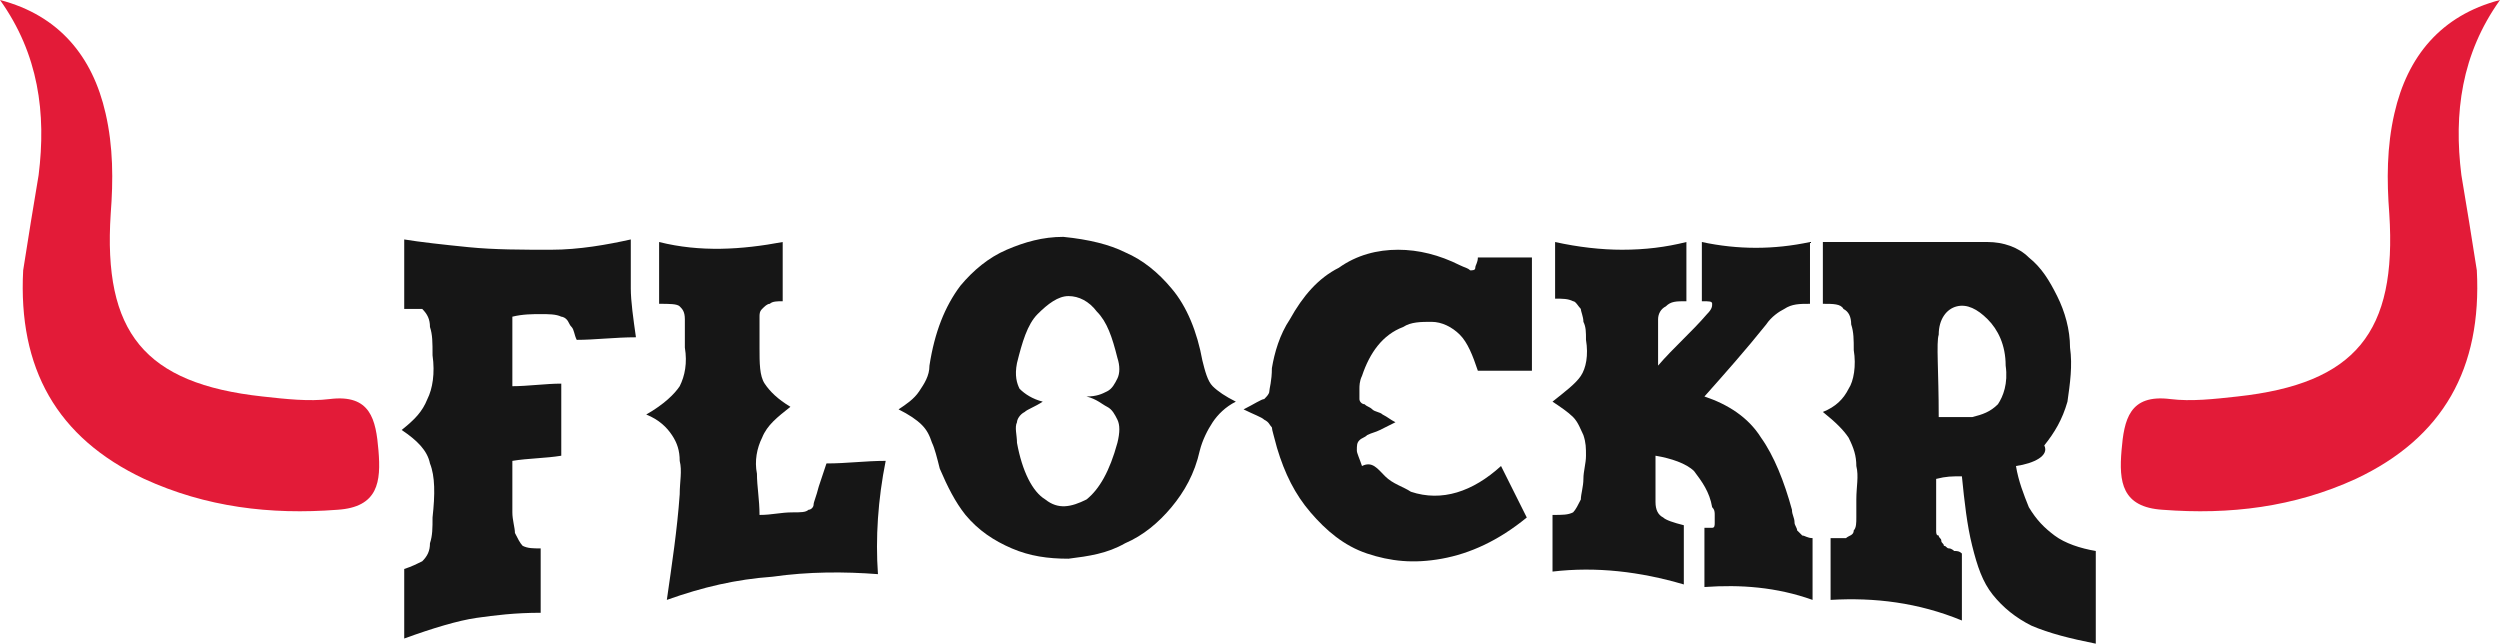 <?xml version="1.0" encoding="utf-8"?>
<!-- Generator: Adobe Illustrator 28.2.0, SVG Export Plug-In . SVG Version: 6.00 Build 0)  -->
<svg version="1.1" id="Layer_1" xmlns="http://www.w3.org/2000/svg" xmlns:xlink="http://www.w3.org/1999/xlink" x="0px" y="0px"
	 viewBox="0 0 97.1 25" style="enable-background:new 0 0 97.1 25;" xml:space="preserve">
<style type="text/css">
	.st0{fill:#161616;}
	.st1{fill:#E31B38;}
</style>
<g>
	<g>
		<g>
			<path class="st0" d="M24.5,11.2c0,0.5,0.1,1.2,0.2,1.9c-0.8,0-1.6,0.1-2.3,0.1c-0.1-0.2-0.1-0.4-0.2-0.5s-0.1-0.2-0.2-0.3
				s-0.2-0.1-0.2-0.1c-0.2-0.1-0.5-0.1-0.8-0.1s-0.7,0-1.1,0.1c0,1,0,2,0,2.7c0.6,0,1.3-0.1,1.9-0.1c0,0.9,0,1.9,0,2.8
				c-0.6,0.1-1.3,0.1-1.9,0.2c0,0.8,0,1.2,0,2c0,0.3,0.1,0.6,0.1,0.8c0.1,0.2,0.2,0.4,0.3,0.5c0.2,0.1,0.4,0.1,0.7,0.1
				c0,1,0,1.5,0,2.5c-1,0-1.8,0.1-2.5,0.2s-1.7,0.4-2.8,0.8c0-1.1,0-1.6,0-2.7c0.3-0.1,0.5-0.2,0.7-0.3c0.2-0.2,0.3-0.4,0.3-0.7
				c0.1-0.3,0.1-0.6,0.1-1c0.1-0.9,0.1-1.6-0.1-2.1c-0.1-0.5-0.5-0.9-1.1-1.3c0.5-0.4,0.8-0.7,1-1.2c0.2-0.4,0.3-1,0.2-1.7
				c0-0.5,0-0.8-0.1-1.1c0-0.3-0.1-0.5-0.3-0.7c0,0-0.3,0-0.7,0c0-1.1,0-1.6,0-2.7c0.6,0.1,1.5,0.2,2.5,0.3s2.1,0.1,3.2,0.1
				s2.2-0.2,3.1-0.4C24.5,10,24.5,10.7,24.5,11.2z"/>
		</g>
		<g>
			<path class="st0" d="M26.4,15c0.2-0.4,0.3-0.9,0.2-1.5c0-0.5,0-0.9,0-1.1c0-0.3-0.1-0.4-0.2-0.5s-0.4-0.1-0.8-0.1
				c0-1,0-1.4,0-2.4c1.6,0.4,3.2,0.3,4.8,0c0,0.9,0,1.4,0,2.3c-0.2,0-0.4,0-0.5,0.1c-0.1,0-0.2,0.1-0.3,0.2
				c-0.1,0.1-0.1,0.2-0.1,0.3s0,0.3,0,0.5s0,0.4,0,0.7c0,0.6,0,1.1,0.2,1.4c0.2,0.3,0.5,0.6,1,0.9c-0.5,0.4-0.9,0.7-1.1,1.2
				c-0.2,0.4-0.3,0.9-0.2,1.4c0,0.5,0.1,1,0.1,1.6c0.5,0,0.8-0.1,1.3-0.1c0.3,0,0.5,0,0.6-0.1c0.1,0,0.2-0.1,0.2-0.2
				s0.1-0.3,0.2-0.7c0.1-0.3,0.2-0.6,0.3-0.9c0.8,0,1.5-0.1,2.3-0.1c-0.3,1.5-0.4,3-0.3,4.4c-1.3-0.1-2.7-0.1-4.1,0.1
				c-1.4,0.1-2.7,0.4-4.1,0.9c0.2-1.4,0.4-2.7,0.5-4.1c0-0.5,0.1-0.9,0-1.3c0-0.4-0.1-0.7-0.3-1c-0.2-0.3-0.5-0.6-1-0.8
				C25.8,15.7,26.2,15.3,26.4,15z"/>
		</g>
		<g>
			<path class="st0" d="M43.7,9.8c0.7,0.3,1.3,0.8,1.8,1.4c0.6,0.7,1,1.7,1.2,2.8c0.1,0.4,0.2,0.8,0.4,1s0.5,0.4,0.9,0.6
				c-0.4,0.2-0.7,0.5-0.9,0.8s-0.4,0.7-0.5,1.1c-0.2,0.9-0.6,1.6-1.1,2.2s-1.1,1.1-1.8,1.4c-0.7,0.4-1.4,0.5-2.2,0.6
				c-0.8,0-1.5-0.1-2.2-0.4S38,20.6,37.5,20c-0.4-0.5-0.7-1.1-1-1.8c-0.1-0.4-0.2-0.8-0.3-1c-0.1-0.3-0.2-0.5-0.4-0.7
				s-0.5-0.4-0.9-0.6c0.3-0.2,0.6-0.4,0.8-0.7s0.4-0.6,0.4-1c0.2-1.3,0.6-2.3,1.2-3.1c0.5-0.6,1.1-1.1,1.8-1.4
				c0.7-0.3,1.4-0.5,2.2-0.5C42.3,9.3,43.1,9.5,43.7,9.8z M43,15.2c0.2-0.1,0.3-0.3,0.4-0.5c0.1-0.2,0.1-0.5,0-0.8
				c-0.2-0.8-0.4-1.4-0.8-1.8c-0.3-0.4-0.7-0.6-1.1-0.6c-0.4,0-0.8,0.3-1.2,0.7s-0.6,1.1-0.8,1.9c-0.1,0.5,0,0.8,0.1,1
				c0.2,0.2,0.5,0.4,0.9,0.5c-0.3,0.2-0.6,0.3-0.7,0.4c-0.2,0.1-0.3,0.3-0.3,0.4c-0.1,0.2,0,0.5,0,0.8c0.2,1.1,0.6,1.9,1.1,2.2
				c0.5,0.4,1,0.3,1.6,0c0.5-0.4,0.9-1.1,1.2-2.2c0.1-0.4,0.1-0.7,0-0.9c-0.1-0.2-0.2-0.4-0.4-0.5s-0.4-0.3-0.8-0.4
				C42.6,15.4,42.8,15.3,43,15.2z"/>
		</g>
		<g>
			<path class="st0" d="M53.8,18.5c0.3,0.3,0.7,0.4,1,0.6c1.2,0.4,2.4,0,3.5-1c0.4,0.8,0.6,1.2,1,2c-1.1,0.9-2.2,1.4-3.3,1.6
				s-2,0.1-2.9-0.2c-0.9-0.3-1.6-0.9-2.2-1.6c-0.6-0.7-1-1.5-1.3-2.5c-0.1-0.4-0.2-0.7-0.2-0.8c-0.1-0.1-0.1-0.2-0.3-0.3
				c-0.1-0.1-0.4-0.2-0.8-0.4c0.4-0.2,0.7-0.4,0.8-0.4c0.1-0.1,0.2-0.2,0.2-0.3s0.1-0.4,0.1-0.9c0.1-0.6,0.3-1.3,0.7-1.9
				c0.5-0.9,1.1-1.6,1.9-2c0.7-0.5,1.5-0.7,2.3-0.7s1.6,0.2,2.4,0.6c0.2,0.1,0.3,0.1,0.4,0.2c0.1,0,0.2,0,0.2-0.1s0.1-0.2,0.1-0.4
				c0.8,0,1.2,0,2.1,0c0,1.8,0,2.6,0,4.4c-0.8,0-1.2,0-2.1,0c-0.2-0.6-0.4-1.1-0.7-1.4c-0.3-0.3-0.7-0.5-1.1-0.5
				c-0.4,0-0.8,0-1.1,0.2c-0.8,0.3-1.3,1-1.6,1.9c-0.1,0.2-0.1,0.4-0.1,0.5s0,0.3,0,0.4c0,0.1,0.1,0.2,0.2,0.2
				c0.1,0.1,0.2,0.1,0.3,0.2s0.3,0.1,0.4,0.2c0.2,0.1,0.3,0.2,0.5,0.3c-0.2,0.1-0.4,0.2-0.6,0.3c-0.2,0.1-0.3,0.1-0.5,0.2
				C53,17,52.9,17,52.8,17.1s-0.1,0.2-0.1,0.4c0,0.1,0.1,0.3,0.2,0.6C53.3,17.9,53.5,18.2,53.8,18.5z"/>
		</g>
		<g>
			<path class="st0" d="M61.4,14.6c0.2-0.3,0.3-0.8,0.2-1.4c0-0.3,0-0.5-0.1-0.7c0-0.2-0.1-0.4-0.1-0.5c-0.1-0.1-0.2-0.3-0.3-0.3
				c-0.2-0.1-0.4-0.1-0.7-0.1c0-0.7,0-1.5,0-2.2c0.9,0.2,1.8,0.3,2.6,0.3c0.9,0,1.7-0.1,2.5-0.3c0,0.8,0,1.5,0,2.3
				c-0.4,0-0.6,0-0.8,0.2c-0.2,0.1-0.3,0.3-0.3,0.5s0,0.8,0,1.8c0.6-0.7,1.3-1.3,1.9-2c0.2-0.2,0.2-0.3,0.2-0.4
				c0-0.1-0.1-0.1-0.4-0.1c0-0.8,0-1.5,0-2.3c1.4,0.3,2.8,0.3,4.2,0c0,0.8,0,1.6,0,2.4c-0.4,0-0.7,0-1,0.2c-0.2,0.1-0.5,0.3-0.7,0.6
				c-0.8,1-1.6,1.9-2.4,2.8c0.9,0.3,1.7,0.8,2.2,1.6c0.5,0.7,0.9,1.7,1.2,2.8c0,0.2,0.1,0.3,0.1,0.5c0,0.1,0.1,0.2,0.1,0.3
				c0.1,0.1,0.1,0.1,0.2,0.2c0.1,0,0.2,0.1,0.4,0.1c0,0.8,0,1.6,0,2.4c-1.4-0.5-2.8-0.6-4.2-0.5c0-0.8,0-1.5,0-2.3
				c0.1,0,0.2,0,0.3,0c0.1,0,0.1-0.1,0.1-0.2s0-0.2,0-0.3c0-0.1,0-0.2-0.1-0.3c-0.1-0.6-0.4-1-0.7-1.4c-0.3-0.3-0.9-0.5-1.5-0.6l0,0
				c0,1,0,1.6,0,1.8c0,0.3,0.1,0.5,0.3,0.6c0.1,0.1,0.4,0.2,0.8,0.3c0,0.8,0,1.5,0,2.3c-1.7-0.5-3.4-0.7-5.1-0.5c0-0.7,0-1.5,0-2.2
				c0.4,0,0.6,0,0.8-0.1c0.1-0.1,0.2-0.3,0.3-0.5c0-0.2,0.1-0.5,0.1-0.8s0.1-0.6,0.1-0.9s0-0.5-0.1-0.8c-0.1-0.2-0.2-0.5-0.4-0.7
				s-0.5-0.4-0.8-0.6C60.8,15.2,61.2,14.9,61.4,14.6z"/>
		</g>
		<g>
			<path class="st0" d="M78.3,18.1c0.1,0.6,0.3,1.1,0.5,1.6c0.3,0.5,0.6,0.8,1,1.1c0.4,0.3,1,0.5,1.6,0.6c0,0.9,0,2.1,0,3.6
				c-1-0.2-1.8-0.4-2.5-0.7c-0.6-0.3-1.1-0.7-1.5-1.2s-0.6-1.1-0.8-1.9c-0.2-0.8-0.3-1.7-0.4-2.7c-0.4,0-0.6,0-1,0.1
				c0,1.4,0,1.9,0,1.7c0,0.1,0,0.2,0,0.3c0,0.1,0,0.2,0.1,0.2c0,0.1,0.1,0.1,0.1,0.2s0.1,0.1,0.1,0.2c0.1,0,0.1,0.1,0.2,0.1
				s0.2,0.1,0.2,0.1c0.1,0,0.2,0,0.3,0.1c0,1,0,1.5,0,2.6c-1.7-0.7-3.4-0.9-5.1-0.8c0-1,0-1.4,0-2.4c0.3,0,0.5,0,0.6,0
				c0.1-0.1,0.3-0.1,0.3-0.3c0.1-0.1,0.1-0.3,0.1-0.5s0-0.4,0-0.7c0-0.5,0.1-0.9,0-1.3c0-0.4-0.1-0.7-0.3-1.1c-0.2-0.3-0.5-0.6-1-1
				c0.5-0.2,0.8-0.5,1-0.9c0.2-0.3,0.3-0.9,0.2-1.5c0-0.4,0-0.7-0.1-1c0-0.3-0.1-0.5-0.3-0.6c-0.1-0.2-0.4-0.2-0.8-0.2
				c0-1,0-1.4,0-2.4c2.6,0,3.9,0,6.4,0c0.6,0,1.2,0.2,1.6,0.6c0.5,0.4,0.8,0.9,1.1,1.5c0.3,0.6,0.5,1.3,0.5,2c0.1,0.7,0,1.4-0.1,2.1
				c-0.2,0.7-0.5,1.2-0.9,1.7C79.6,17.7,79,18,78.3,18.1z M75.3,16.2c0.4,0,0.9,0,1.3,0c0.4-0.1,0.7-0.2,1-0.5
				c0.2-0.3,0.4-0.8,0.3-1.5c0-0.8-0.3-1.4-0.7-1.8c-0.4-0.4-0.8-0.6-1.2-0.5c-0.4,0.1-0.7,0.5-0.7,1.1
				C75.2,13.3,75.3,14.4,75.3,16.2z"/>
		</g>
	</g>
</g>
<g>
	<g>
		<path class="st1" d="M0,0c2.3,0.6,3.6,2.2,4.1,4.4C4.4,5.7,4.4,7,4.3,8.3c-0.3,4.6,1.3,6.6,5.9,7.1c0.9,0.1,1.8,0.2,2.6,0.1
			c1.6-0.2,1.8,0.8,1.9,2c0.1,1.2,0,2.2-1.6,2.3C10.5,20,8,19.7,5.6,18.6c-3.4-1.6-4.9-4.3-4.7-8.1C1.1,9.2,1.3,8,1.5,6.8
			C1.8,4.4,1.5,2.1,0,0z"/>
		<path class="st1" d="M97.1,0c-2.3,0.6-3.6,2.2-4.1,4.4c-0.3,1.3-0.3,2.6-0.2,3.9c0.3,4.6-1.3,6.6-5.9,7.1
			c-0.9,0.1-1.8,0.2-2.6,0.1c-1.6-0.2-1.8,0.8-1.9,2s0,2.2,1.6,2.3c2.6,0.2,5.1-0.1,7.5-1.2c3.4-1.6,4.9-4.3,4.7-8.1
			C96,9.2,95.8,8,95.6,6.8C95.3,4.4,95.6,2.1,97.1,0z"/>
	</g>
</g>
</svg>
